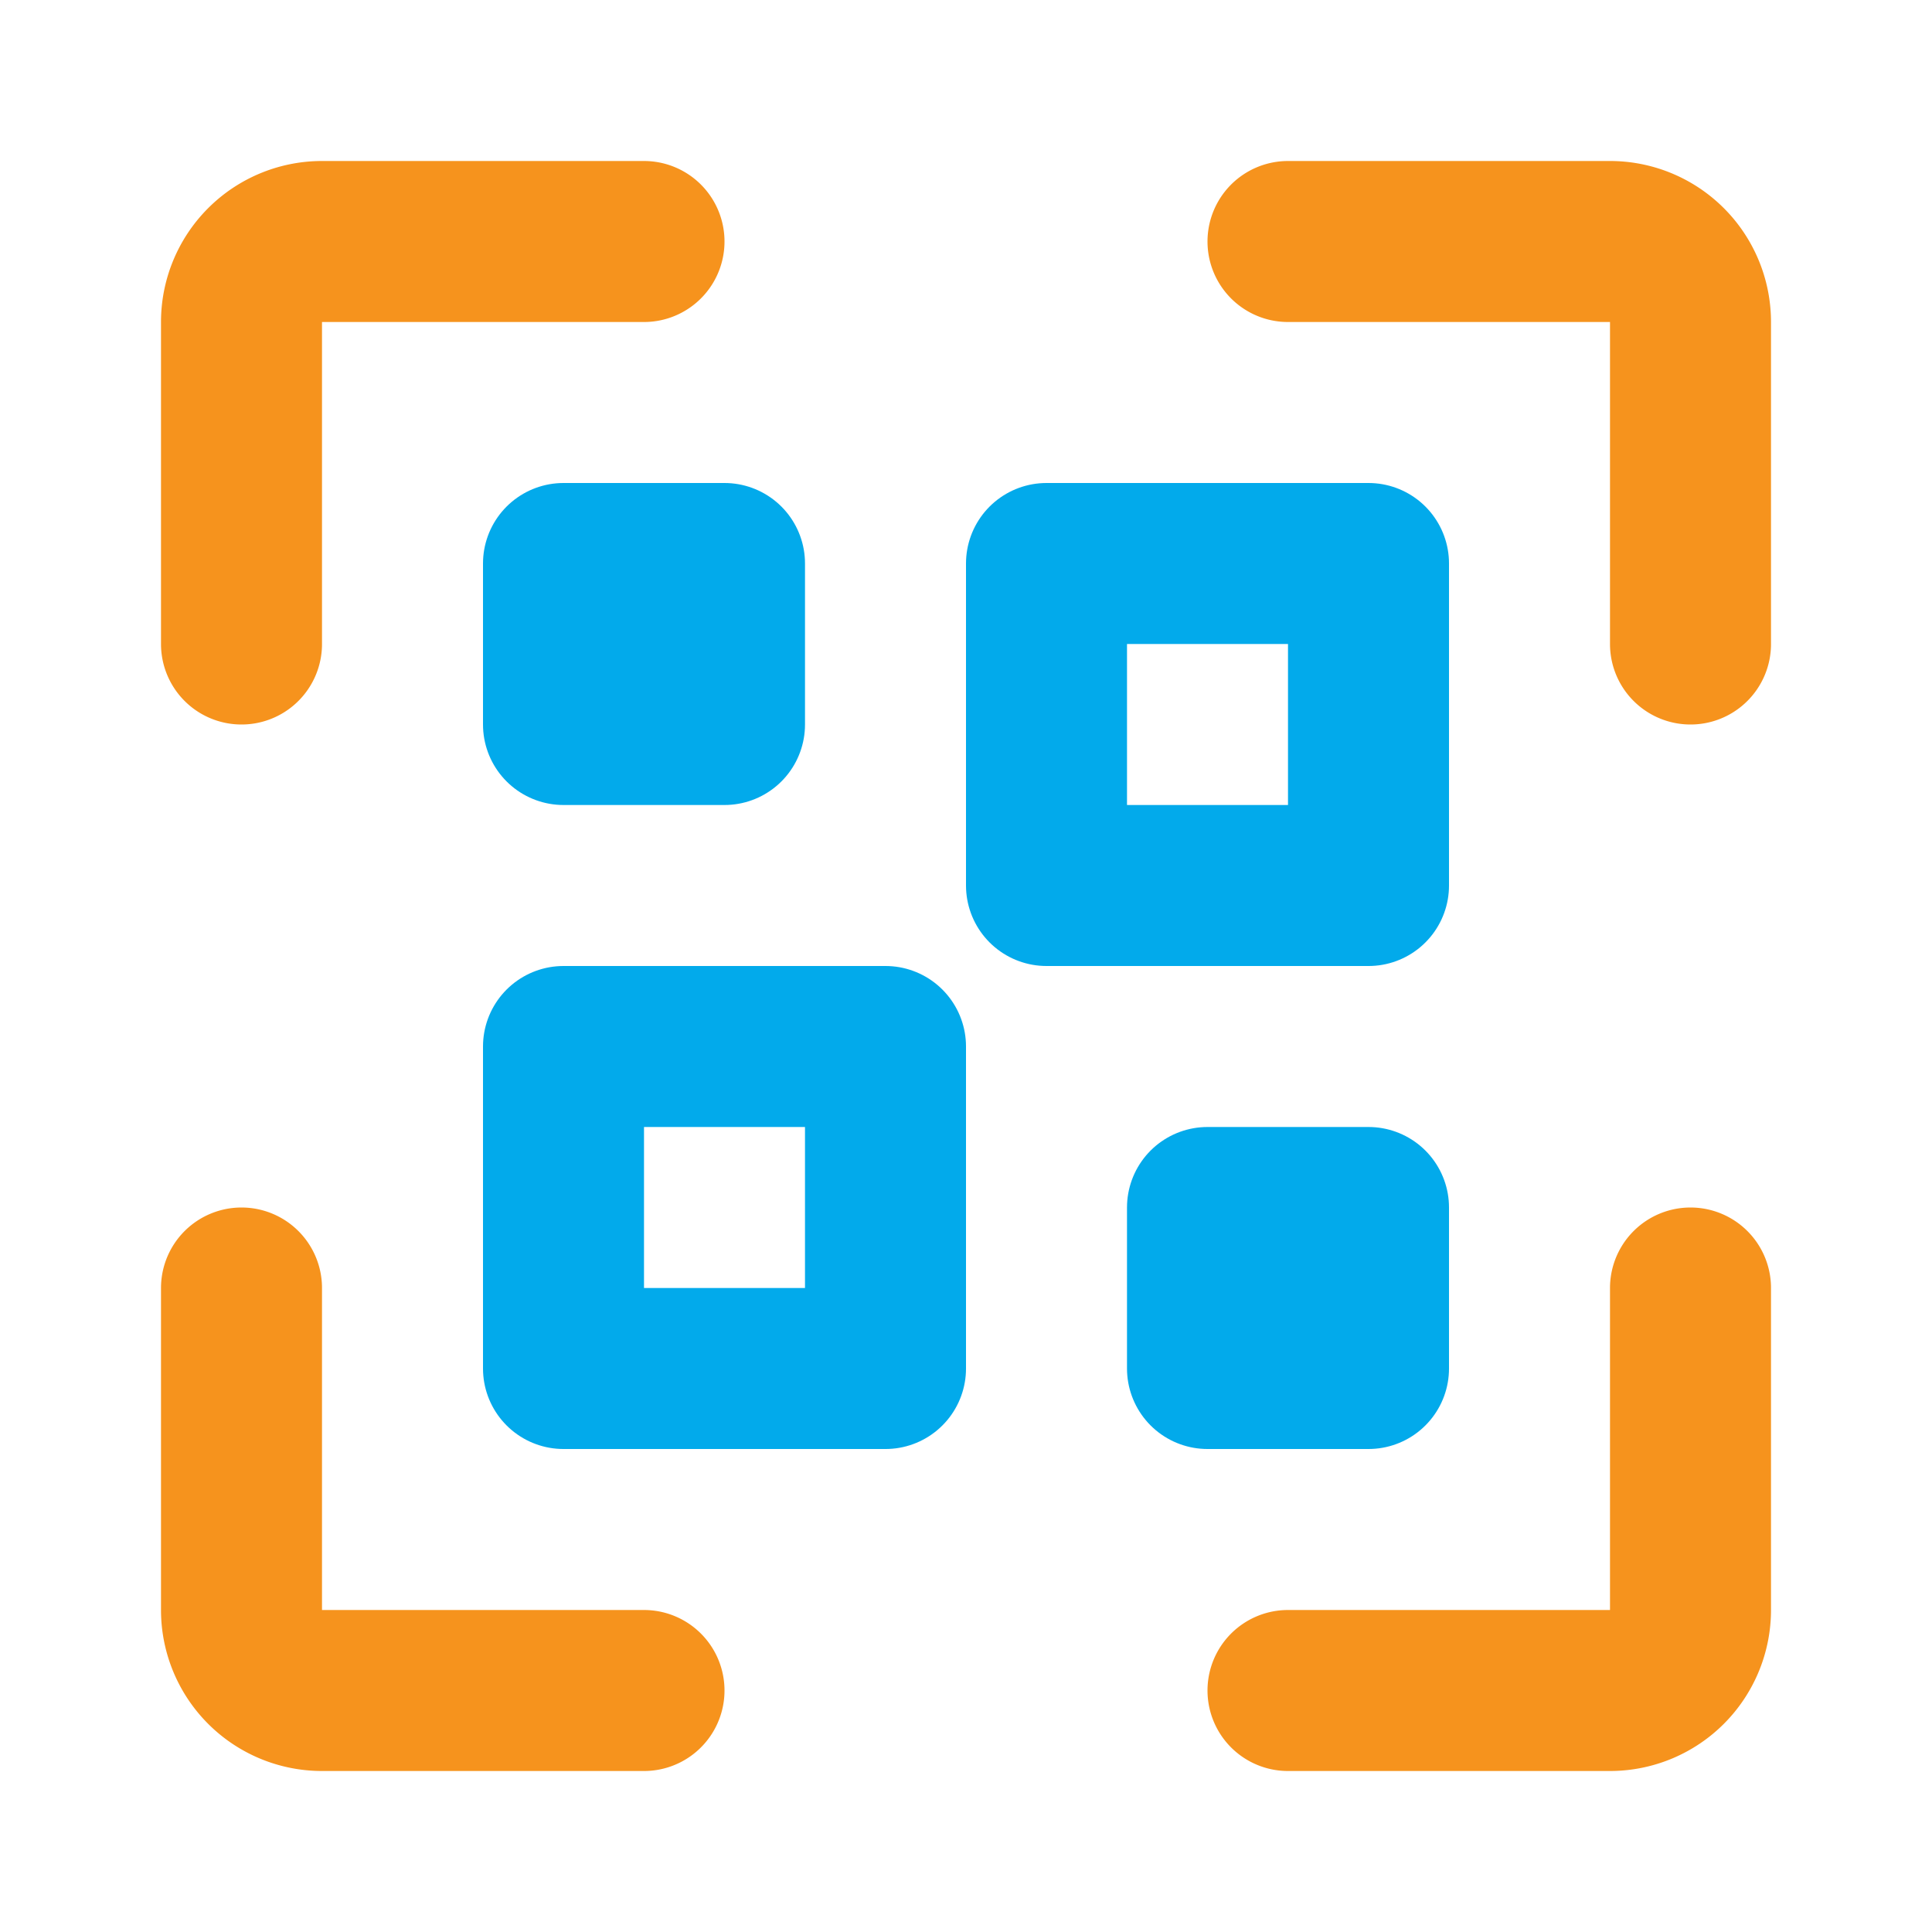 <?xml version="1.0" encoding="utf-8"?>
<!-- Uploaded to: SVG Repo, www.svgrepo.com, Generator: SVG Repo Mixer Tools -->
<svg fill="#000000" width="800px" height="800px" viewBox="0 0 24 24" id="qr-code-scan" data-name="Line Color"
    xmlns="http://www.w3.org/2000/svg" class="icon line-color">
    <path id="secondary" d="M13,11V7h4v4Zm4,6V15H15v2ZM7,13v4h4V13ZM7,7V9H9V7Z"
        style="fill: none; stroke: #02AAEB; stroke-linecap: round; stroke-linejoin: round; stroke-width: 2;">
    </path>
    <path id="primary" d="M21,8V4a1,1,0,0,0-1-1H16"
        style="fill: none; stroke: #F6931D; stroke-linecap: round; stroke-linejoin: round; stroke-width: 2;">
    </path>
    <path id="primary-2" data-name="primary" d="M16,21h4a1,1,0,0,0,1-1V16"
        style="fill: none; stroke: #F6931D; stroke-linecap: round; stroke-linejoin: round; stroke-width: 2;">
    </path>
    <path id="primary-3" data-name="primary" d="M8,3H4A1,1,0,0,0,3,4V8"
        style="fill: none; stroke: #F6931D; stroke-linecap: round; stroke-linejoin: round; stroke-width: 2;">
    </path>
    <path id="primary-4" data-name="primary" d="M3,16v4a1,1,0,0,0,1,1H8"
        style="fill: none; stroke: #F6931D; stroke-linecap: round; stroke-linejoin: round; stroke-width: 2;">
    </path>
</svg>